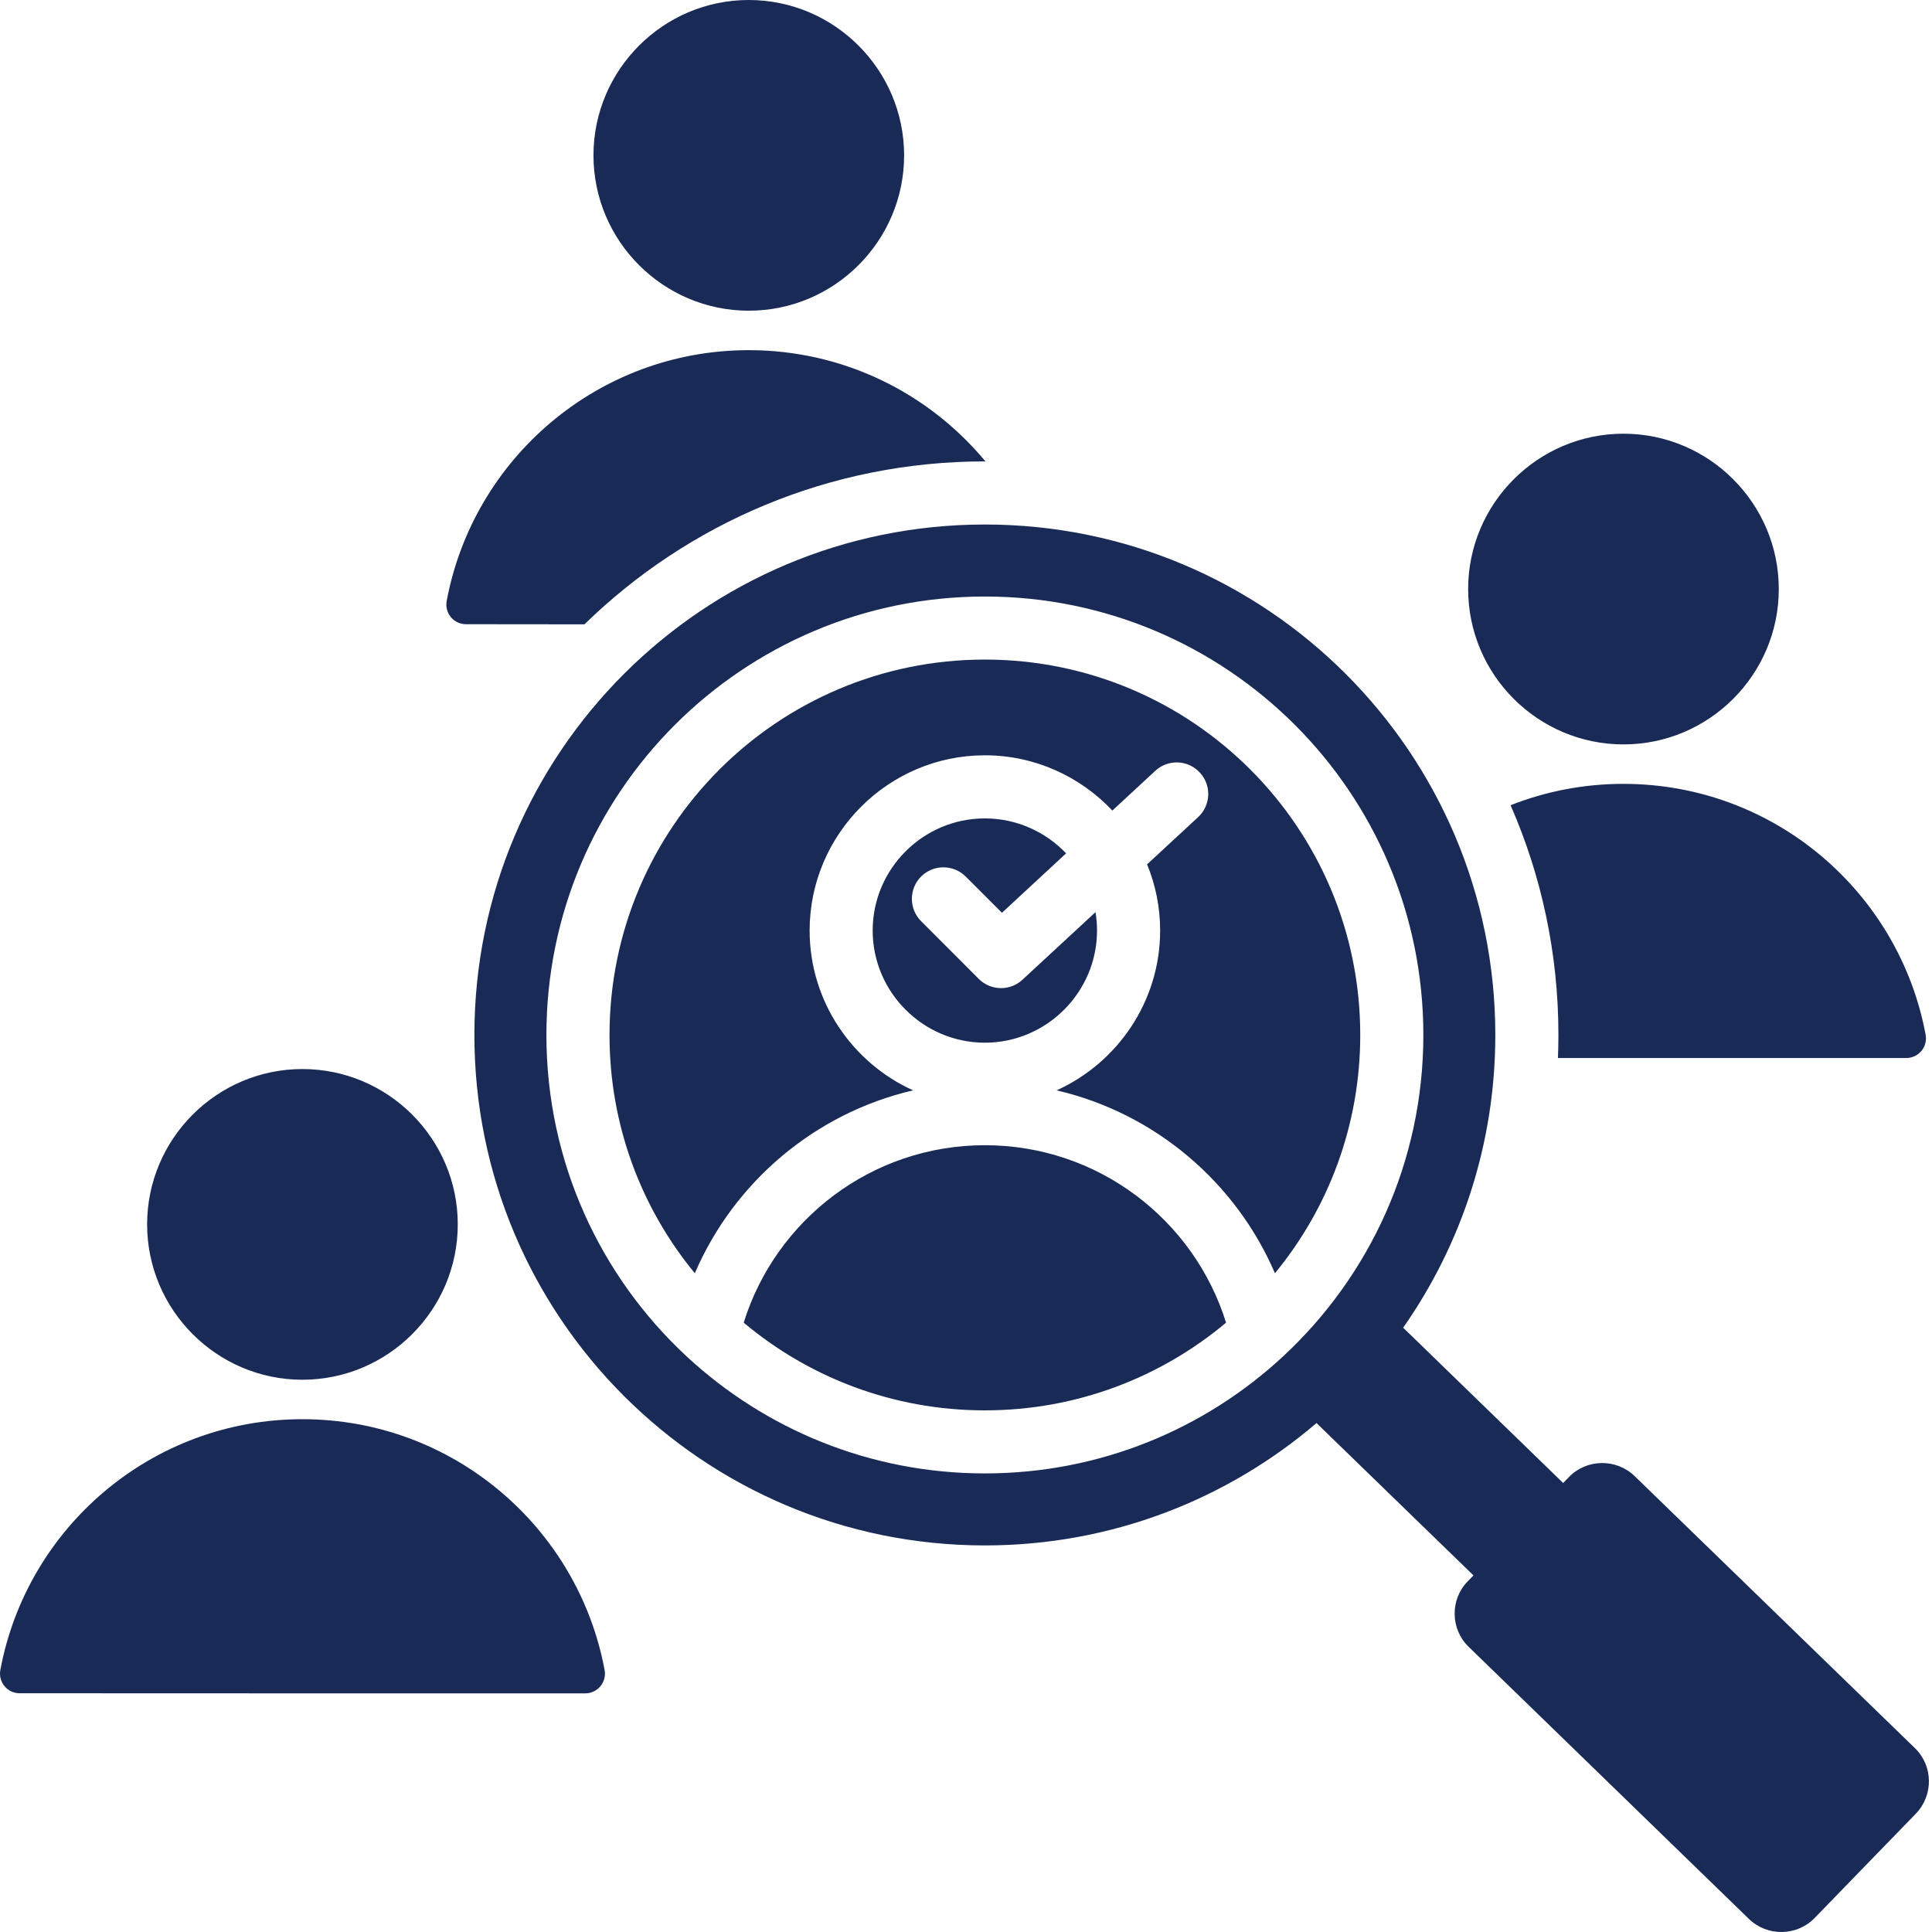 <svg width="33" height="33" viewBox="0 0 33 33" fill="none" xmlns="http://www.w3.org/2000/svg">
<path fill-rule="evenodd" clip-rule="evenodd" d="M22.487 24.307C20.963 25.61 18.985 26.397 16.822 26.397C12.006 26.397 8.103 22.494 8.103 17.678C8.103 12.862 12.006 8.959 16.822 8.959C21.638 8.959 25.541 12.862 25.541 17.678C25.541 19.538 24.959 21.262 23.967 22.678L26.7 25.331L26.799 25.229C27.101 24.917 27.607 24.909 27.92 25.212L32.708 29.859C33.021 30.162 33.028 30.665 32.723 30.98L30.995 32.761C30.692 33.073 30.189 33.081 29.874 32.778L25.088 28.131C24.773 27.828 24.765 27.322 25.07 27.01L25.168 26.909L22.487 24.307ZM11.729 23.169C13.066 24.409 14.855 25.167 16.822 25.167C18.789 25.167 20.579 24.409 21.915 23.169C23.389 21.802 24.312 19.848 24.312 17.678C24.312 13.541 20.959 10.189 16.822 10.189C12.686 10.189 9.333 13.541 9.333 17.678C9.333 19.848 10.255 21.802 11.729 23.169ZM21.777 21.748C21.108 20.193 19.729 19.015 18.048 18.624C19.088 18.153 19.816 17.105 19.816 15.894C19.816 15.495 19.737 15.113 19.593 14.764L20.465 13.957C20.683 13.755 20.697 13.414 20.494 13.196C20.293 12.977 19.951 12.964 19.733 13.166L19 13.845C18.453 13.265 17.678 12.901 16.822 12.901C15.175 12.901 13.829 14.247 13.829 15.894C13.829 17.105 14.557 18.153 15.596 18.624C13.916 19.015 12.537 20.193 11.868 21.748C10.957 20.641 10.411 19.224 10.411 17.678C10.411 14.136 13.281 11.266 16.822 11.266C20.364 11.266 23.234 14.136 23.234 17.678C23.234 19.224 22.688 20.641 21.777 21.748ZM12.703 22.592C13.25 20.836 14.888 19.561 16.822 19.561C18.757 19.561 20.395 20.836 20.942 22.592C19.827 23.527 18.391 24.09 16.822 24.09C15.254 24.09 13.817 23.527 12.703 22.592ZM18.21 14.576L17.114 15.591L16.495 14.972C16.285 14.762 15.943 14.762 15.733 14.972C15.523 15.183 15.523 15.524 15.733 15.734L16.718 16.72C16.923 16.925 17.253 16.931 17.465 16.734L18.712 15.58C18.729 15.682 18.738 15.787 18.738 15.894C18.738 16.948 17.876 17.81 16.822 17.81C15.768 17.81 14.906 16.948 14.906 15.894C14.906 14.84 15.768 13.979 16.822 13.979C17.367 13.979 17.86 14.209 18.21 14.576ZM0.005 28.53C0.456 26.089 2.595 24.241 5.165 24.241C7.737 24.241 9.876 26.09 10.328 28.53C10.345 28.628 10.318 28.728 10.254 28.804C10.19 28.88 10.095 28.924 9.996 28.924C8.354 28.924 1.978 28.924 0.335 28.922C0.236 28.922 0.142 28.879 0.079 28.803C0.015 28.727 -0.012 28.627 0.005 28.53ZM5.165 23.567C3.704 23.567 2.513 22.375 2.513 20.913C2.513 19.452 3.704 18.26 5.165 18.26C6.628 18.26 7.819 19.452 7.819 20.913C7.819 22.375 6.628 23.567 5.165 23.567ZM27.73 12.715C26.268 12.715 25.077 11.523 25.077 10.062C25.077 8.6 26.268 7.408 27.73 7.408C29.192 7.408 30.383 8.6 30.383 10.062C30.383 11.523 29.192 12.715 27.73 12.715ZM12.789 5.307C11.328 5.307 10.137 4.115 10.137 2.654C10.137 1.193 11.328 0 12.789 0C14.252 0 15.443 1.193 15.443 2.654C15.443 4.115 14.252 5.307 12.789 5.307ZM9.983 10.664C9.105 10.663 8.378 10.663 7.959 10.662C7.86 10.662 7.766 10.619 7.703 10.543C7.639 10.467 7.612 10.367 7.629 10.27C8.081 7.83 10.219 5.981 12.789 5.981C14.416 5.981 15.869 6.72 16.832 7.881C16.829 7.881 16.826 7.881 16.822 7.881C14.161 7.881 11.748 8.942 9.983 10.664ZM25.802 13.754C26.399 13.518 27.049 13.389 27.73 13.389C30.301 13.389 32.44 15.237 32.892 17.678C32.909 17.776 32.882 17.876 32.818 17.952C32.754 18.028 32.659 18.072 32.56 18.072C31.585 18.072 28.942 18.072 26.611 18.072C26.616 17.941 26.619 17.81 26.619 17.678C26.619 16.283 26.328 14.956 25.802 13.754Z" fill="#192A56"/>
</svg>
